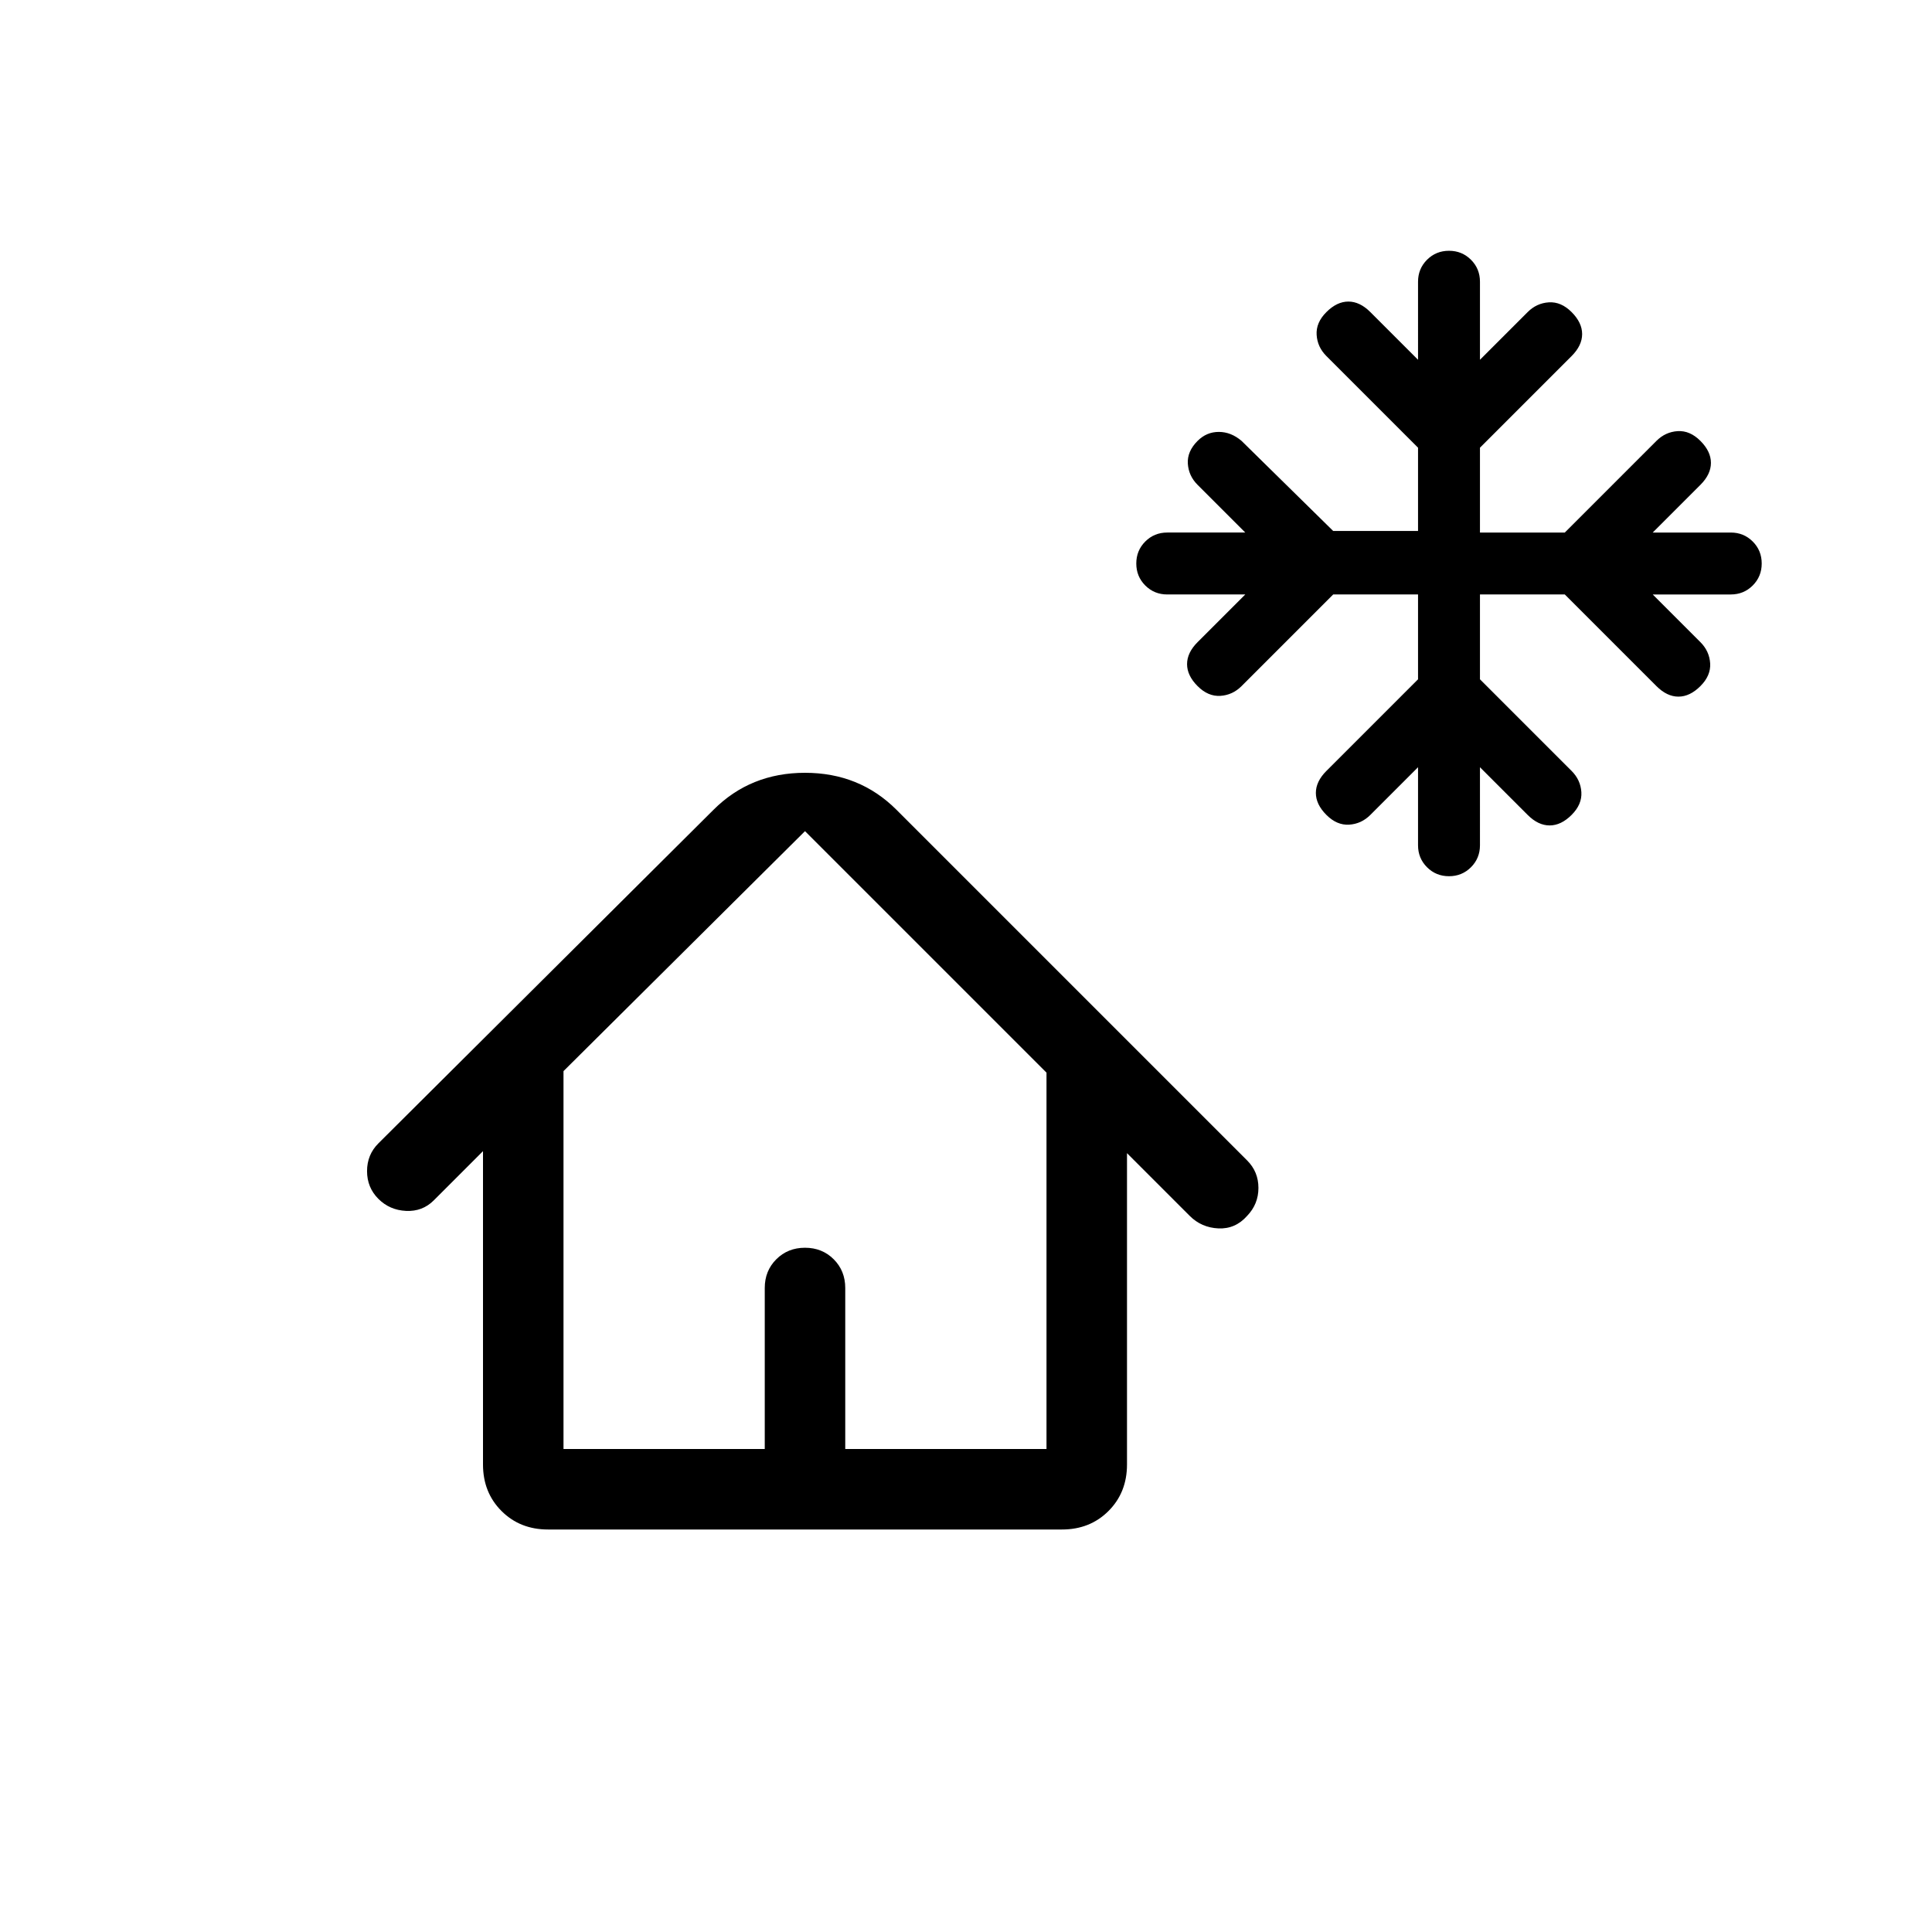 <svg xmlns="http://www.w3.org/2000/svg" height="24" viewBox="0 -960 960 960" width="24"><path d="M704.615-664.615h-42.153l-45.539 45.538q-4.461 4.462-10.538 4.846-6.077.385-11.308-4.846T589.846-630q0-5.692 5.231-10.923l23.692-23.692H580q-6.462 0-10.923-4.462-4.462-4.461-4.462-10.923t4.462-10.923q4.461-4.462 10.923-4.462h38.769l-23.692-23.692q-4.462-4.461-4.846-10.538-.385-6.077 4.846-11.308 4.461-4.462 10.538-4.462t11.308 4.462l45.539 44.769h42.153v-41.384l-45.538-45.539q-4.462-4.461-4.846-10.538-.385-6.077 4.846-11.308T670-810.154q5.692 0 10.923 5.231l23.692 23.692V-820q0-6.462 4.462-10.923 4.461-4.462 10.923-4.462t10.923 4.462q4.462 4.461 4.462 10.923v38.769l23.692-23.692q4.461-4.462 10.538-4.846 6.077-.385 11.308 4.846T786.154-794q0 5.692-5.231 10.923l-45.538 45.539v42.153h42.153l45.539-45.538q4.461-4.462 10.538-4.846 6.077-.385 11.308 4.846T850.154-730q0 5.692-5.231 10.923l-23.692 23.692H860q6.462 0 10.923 4.462 4.462 4.461 4.462 10.923t-4.462 10.923q-4.461 4.462-10.923 4.462h-38.769l23.692 23.692q4.462 4.461 4.846 10.538.385 6.077-4.846 11.308T834-613.846q-5.692 0-10.923-5.231l-45.539-45.538h-42.153v42.153l45.538 45.539q4.462 4.461 4.846 10.538.385 6.077-4.846 11.308T770-549.846q-5.692 0-10.923-5.231l-23.692-23.692V-540q0 6.462-4.462 10.923-4.461 4.462-10.923 4.462t-10.923-4.462q-4.462-4.461-4.462-10.923v-38.769l-23.692 23.692q-4.461 4.462-10.538 4.846-6.077.385-11.308-4.846T653.846-566q0-5.692 5.231-10.923l45.538-45.539v-42.153ZM591.154-355.846 560-387v154.693q0 13.923-9.192 23.115Q541.616-200 527.693-200H272.307q-13.923 0-23.115-9.192Q240-218.384 240-232.307V-388l-24.462 24.462q-5.615 5.615-13.769 5.231-8.154-.385-13.769-6-5.616-5.616-5.616-13.77T188-391.846l166.538-165.77Q372.923-576 400-576t45.462 18.384l174.231 174.231q5.615 5.616 5.615 13.654 0 8.039-5.615 13.885-5.847 6.615-14.27 6.231-8.423-.385-14.269-6.231ZM280-240h100v-80q0-8.539 5.731-14.269Q391.461-340 400-340t14.269 5.731Q420-328.539 420-320v80h100v-187L400-547 280-427.769V-240Zm0 0h240-240Z"/></svg>